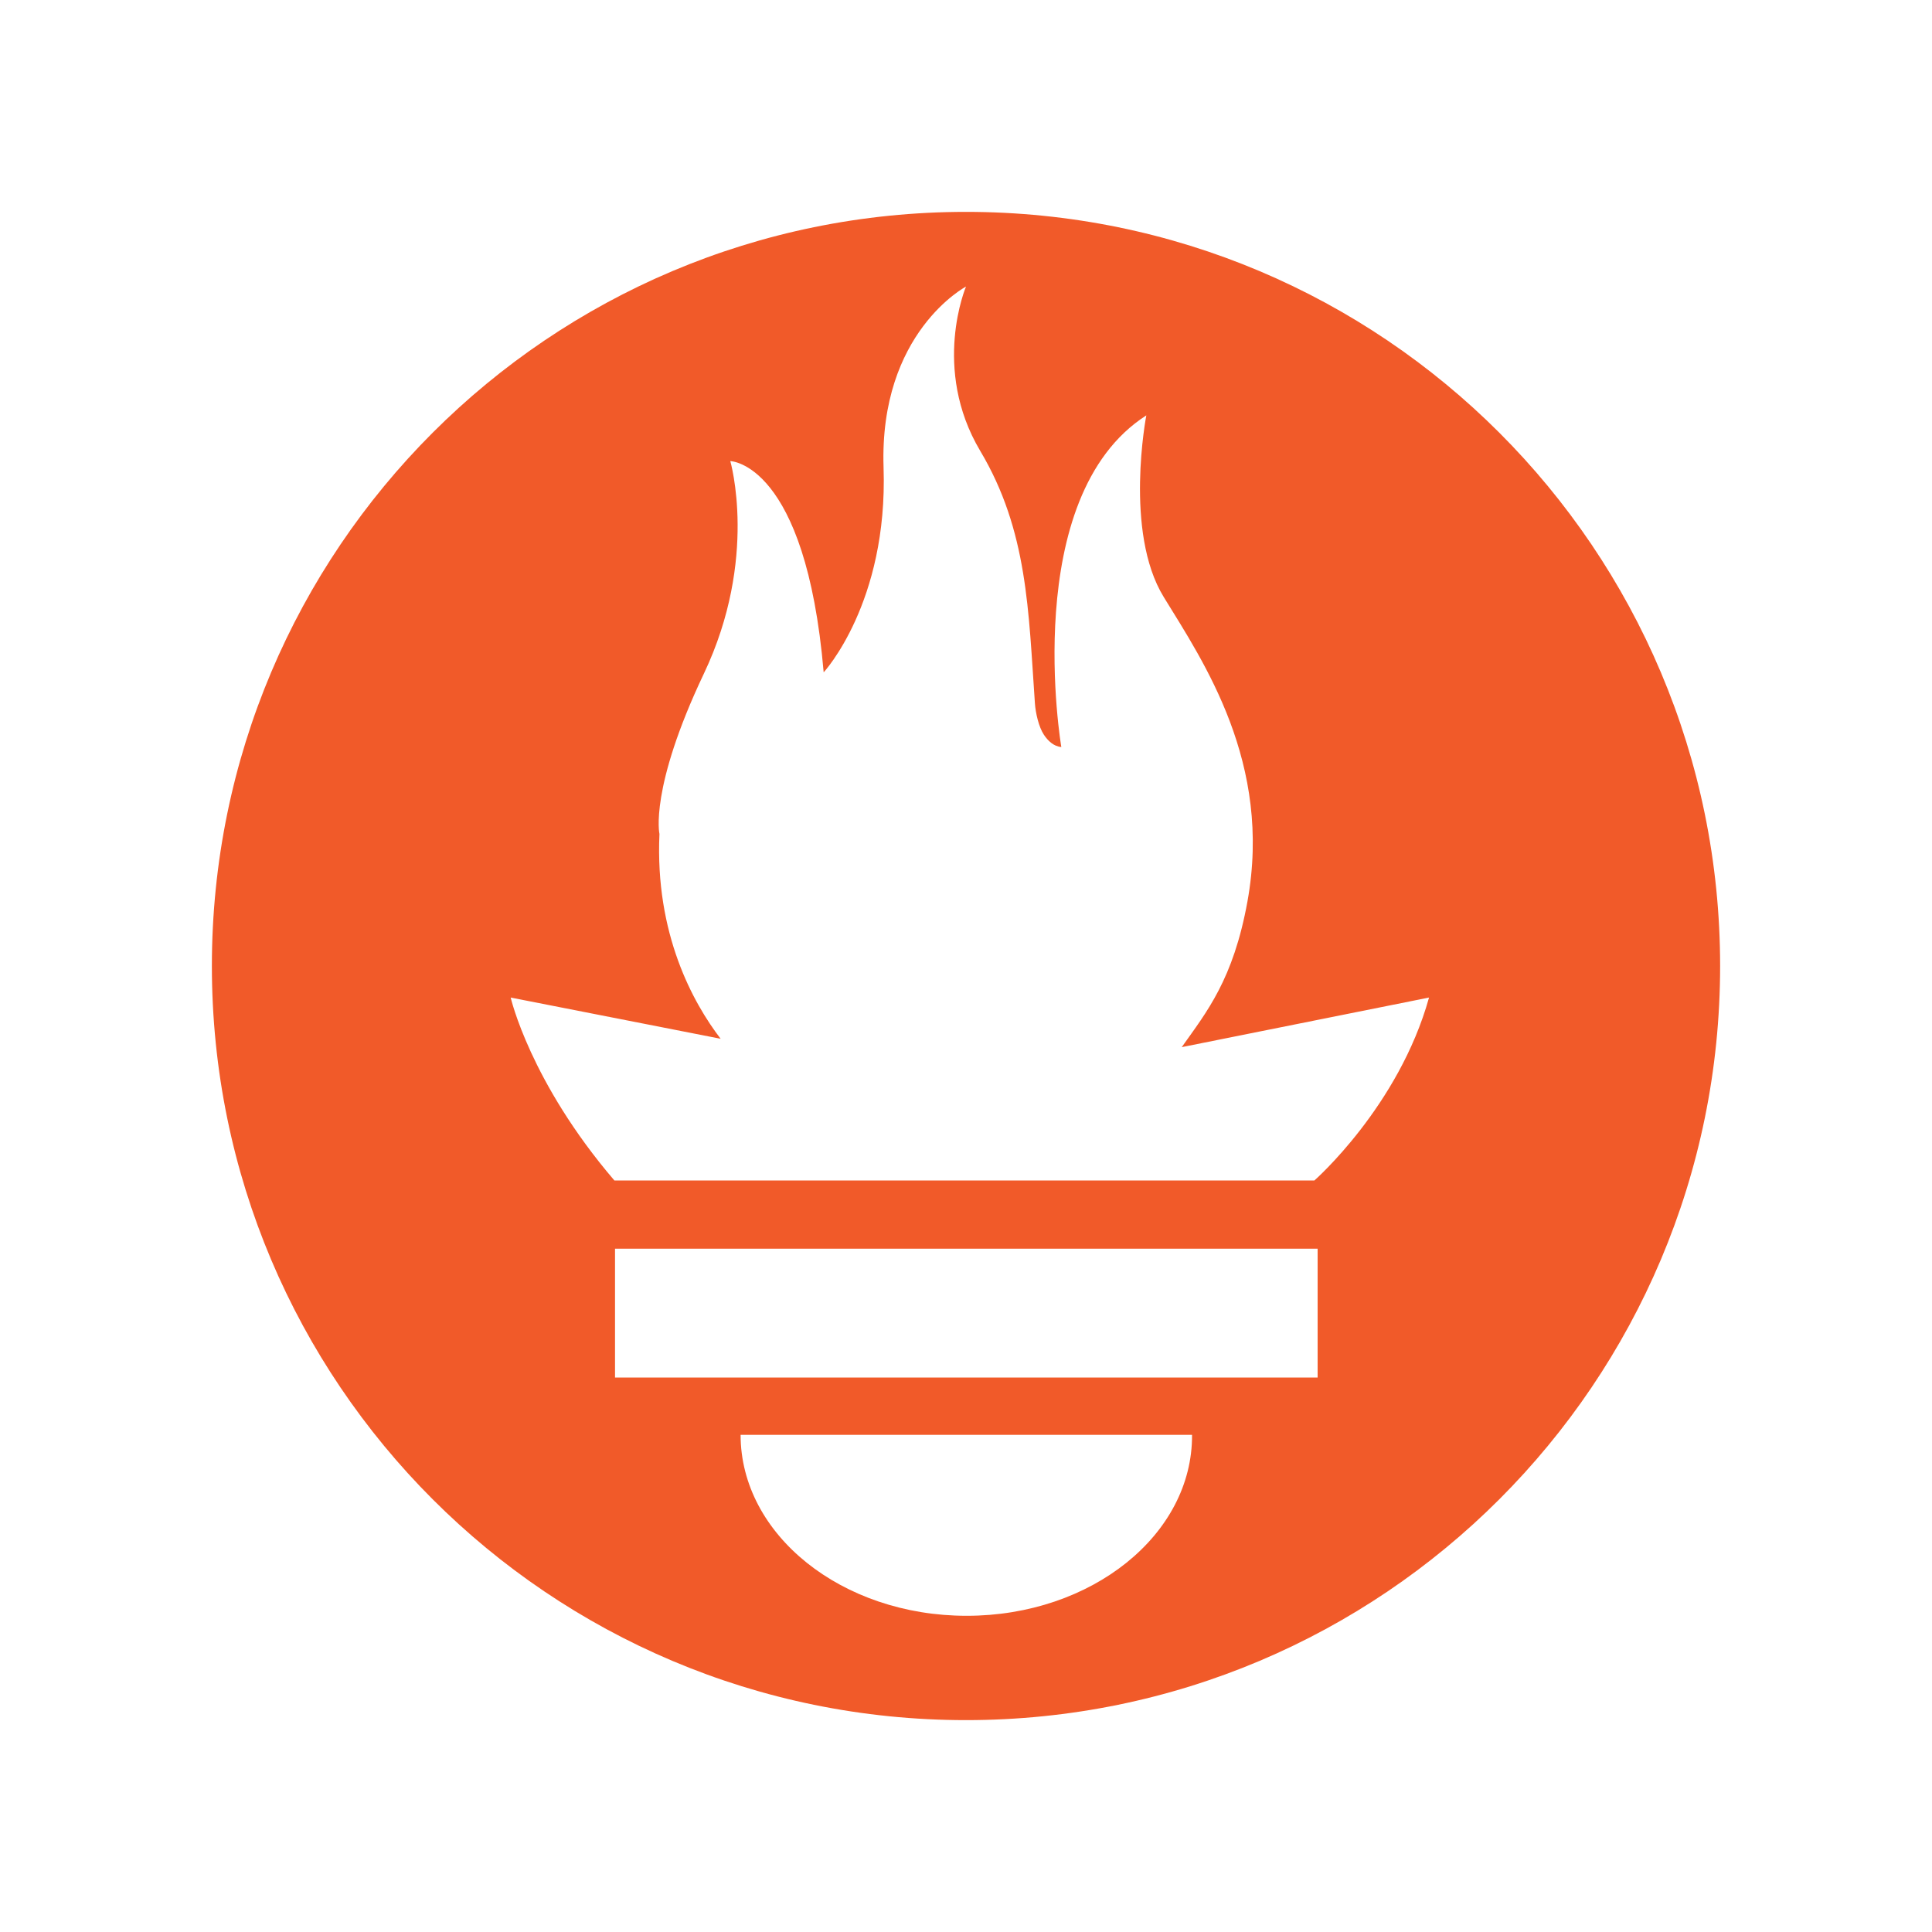 <?xml version="1.0" encoding="utf-8"?>
<!-- Generator: Adobe Illustrator 22.1.0, SVG Export Plug-In . SVG Version: 6.00 Build 0)  -->
<svg version="1.1" id="Layer_1" xmlns="http://www.w3.org/2000/svg" xmlns:xlink="http://www.w3.org/1999/xlink" x="0px" y="0px"
	 width="300px" height="300px" viewBox="0 0 300 300" style="enable-background:new 0 0 300 300;" xml:space="preserve">
<style type="text/css">
	.st0{fill:#F15A29;}
</style>
<g>
	<path class="st0" d="M150,32.9C85.3,32.9,32.9,85.3,32.9,150S85.3,267.1,150,267.1S267.1,214.7,267.1,150S214.7,32.9,150,32.9z
		 M150.1,250.9c-19.4,0-35.1-12.6-35.1-28.1h70.1C185.2,238.3,169.5,250.9,150.1,250.9z M204.5,213.9H95.5v-20h109.1V213.9z
		 M204.1,183.3H95.4c-13.1-15.3-16.1-28.4-16.1-28.4l32.6,6.4c-4.3-5.6-10.2-16.3-9.5-31.8c0,0-1.6-7,6.9-24.9
		c8.5-17.9,4.1-33,4.1-33s11.7,0.2,14.5,32.8c0,0,10-10.8,9.3-31.8c-0.7-21,12.8-28.1,12.8-28.1s-5.4,12.7,2.2,25.5
		c7.4,12.4,7.5,24.9,8.5,39.2c0.1,1.5,0.6,3.7,1.4,4.9c0.6,0.9,1.5,1.8,2.7,1.9c0,0-6.6-38.8,13.2-51.5c0,0-3.5,18.1,2.7,28.2
		s16.9,25.8,13,47.3c-2.2,12.1-6.3,17.1-10.2,22.6l38.4-7.7C217.2,171.8,204.1,183.3,204.1,183.3z"/>
</g>
</svg>
